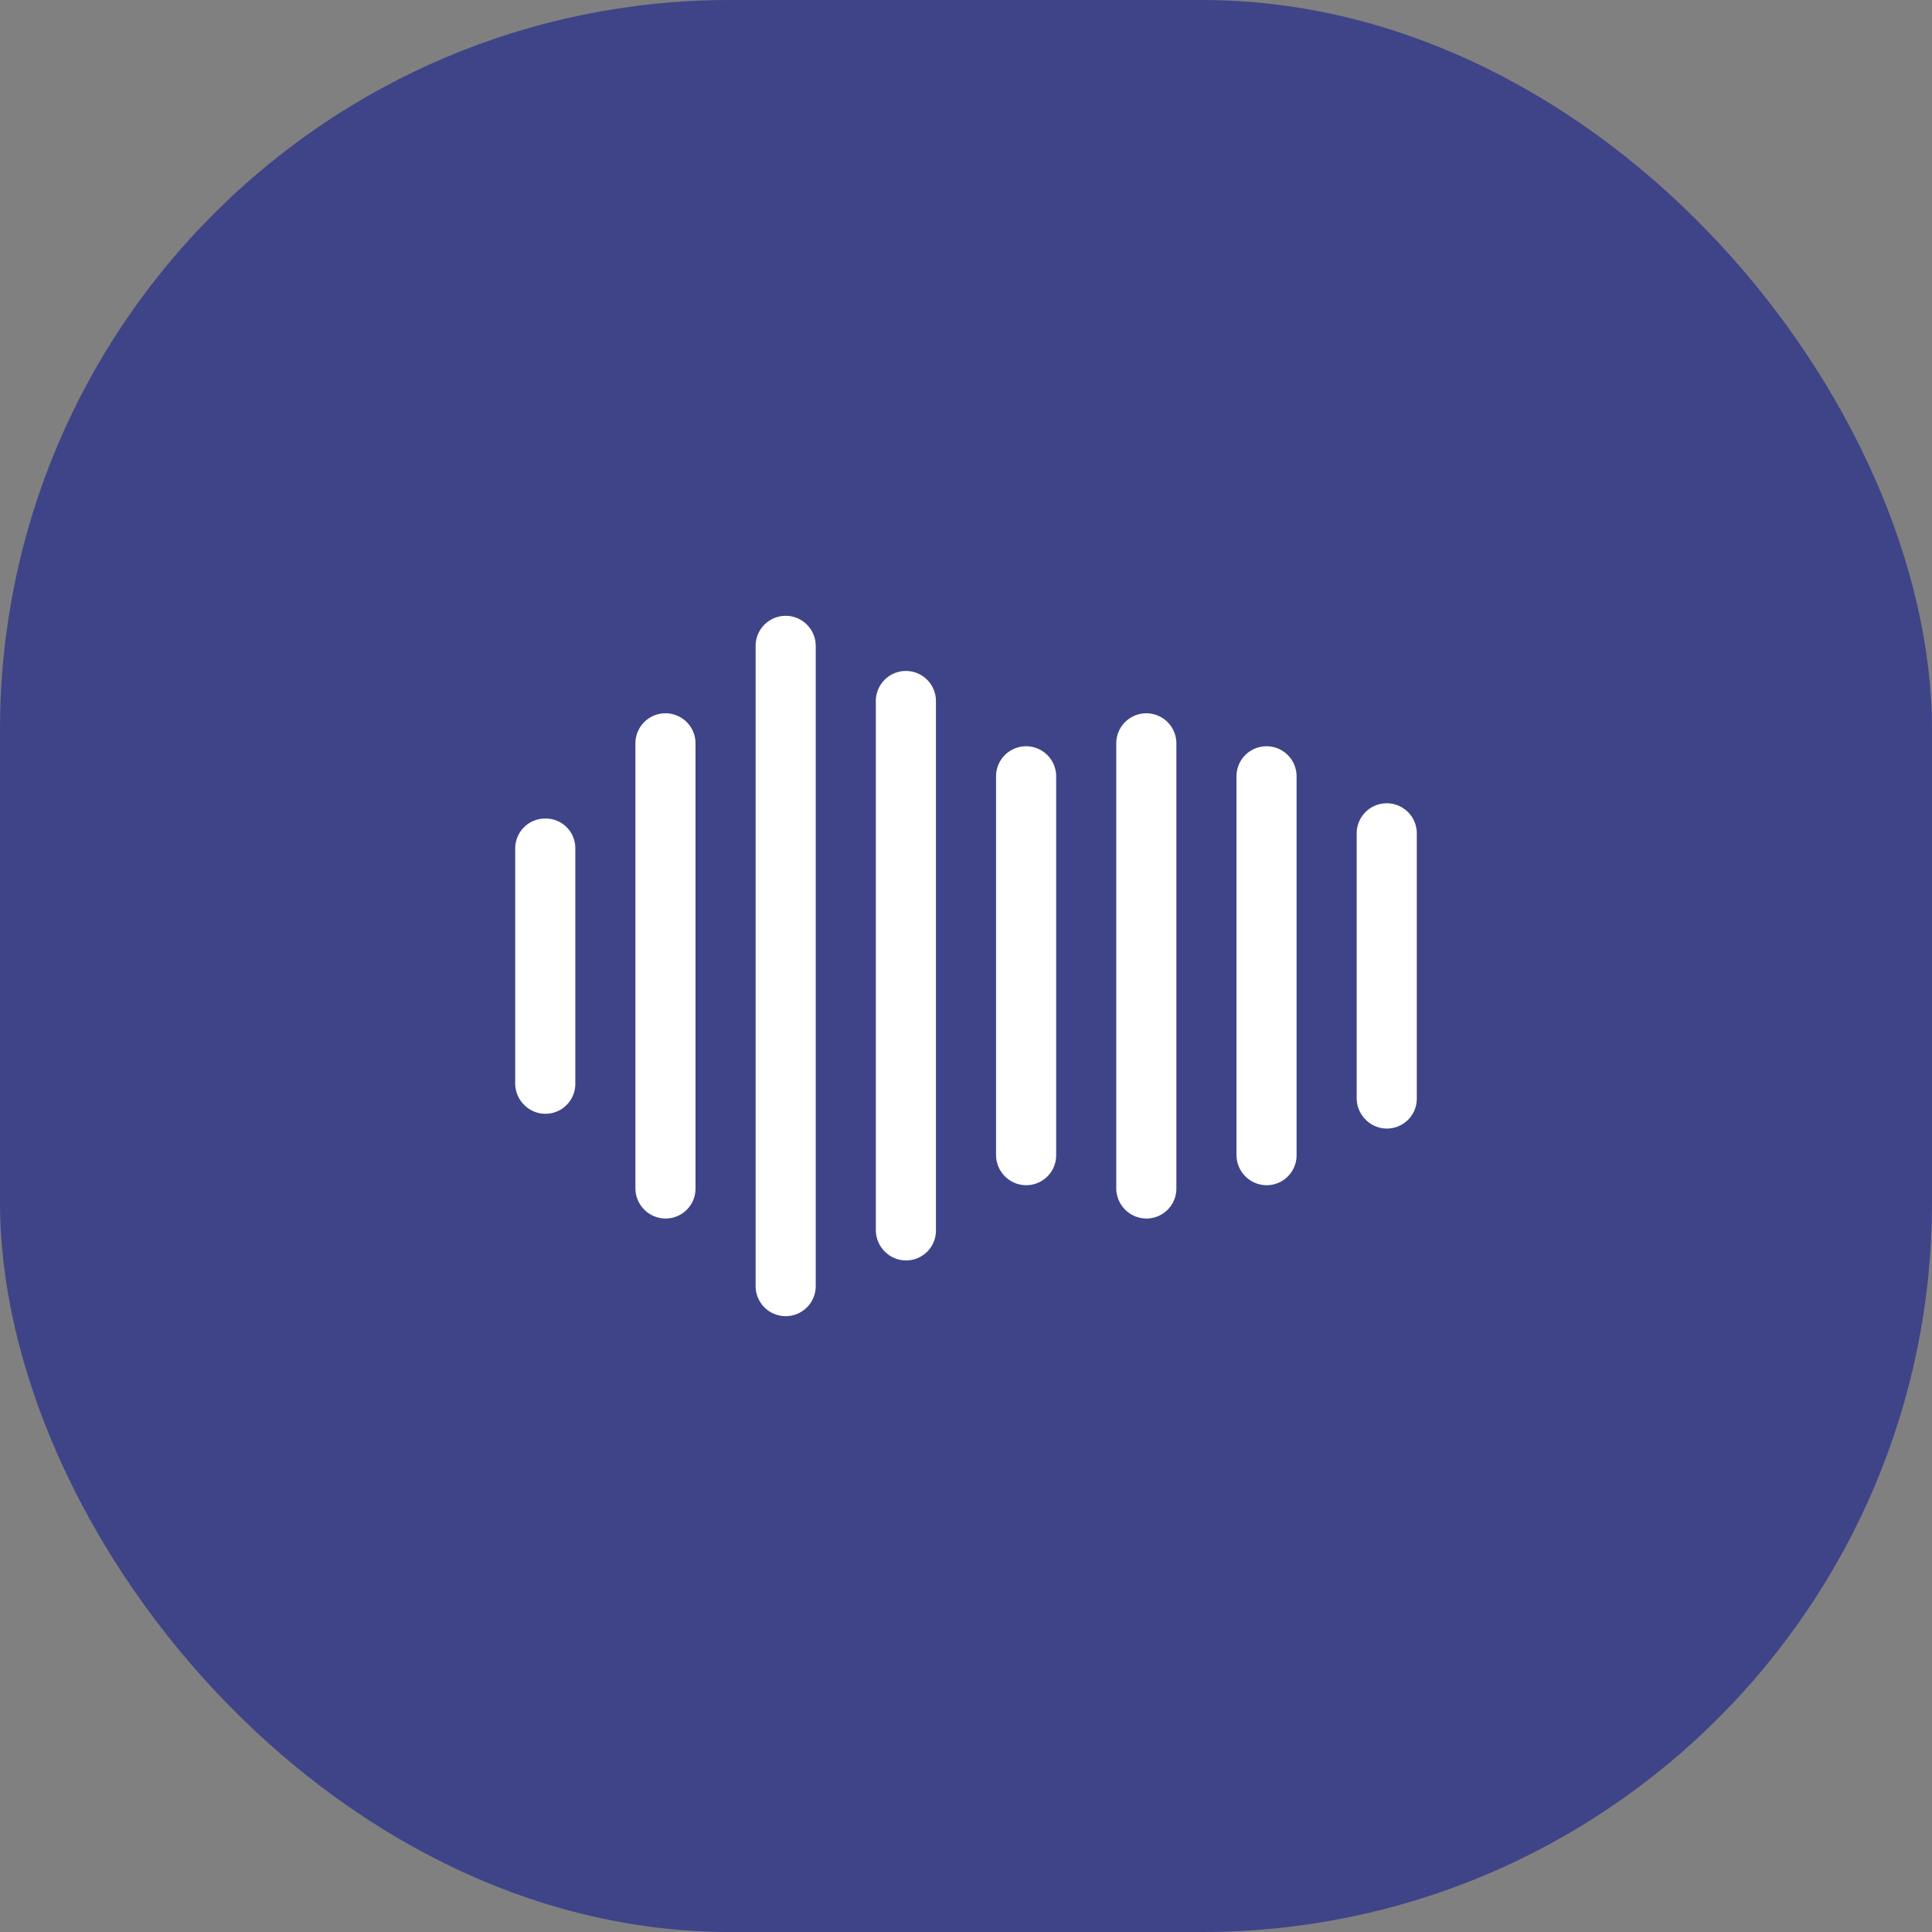 <svg id="Layer_1" data-name="Layer 1" xmlns="http://www.w3.org/2000/svg" viewBox="0 0 225 225"><rect x="0" y="0" width="225" height="225" fill="#808080" stroke="none"/><rect width="225" height="225" rx="85" fill="#3e4487"/><path d="M67,98.83v27.34a3.48,3.48,0,0,1-6,2.46,3.53,3.53,0,0,1-1-2.46V98.83a3.48,3.48,0,0,1,3.46-3.5h0A3.44,3.44,0,0,1,67,98.71h0Z" fill="#fff"/><path d="M81,86.57v51.81a3.49,3.49,0,0,1-3.45,3.53h0A3.53,3.53,0,0,1,74,138.4V86.57a3.5,3.5,0,0,1,7,0Z" fill="#fff"/><path d="M95,75.22v74.56a3.5,3.5,0,0,1-7,0V75.22a3.5,3.5,0,0,1,7,0Z" fill="#fff"/><path d="M109,81.64v61.61a3.48,3.48,0,0,1-6,2.46,3.53,3.53,0,0,1-1-2.46V81.64a3.5,3.5,0,1,1,7,0Z" fill="#fff"/><path d="M123,90.41V134.5a3.49,3.49,0,0,1-3.45,3.53h0a3.53,3.53,0,0,1-3.55-3.51V90.41a3.5,3.5,0,0,1,7,0Z" fill="#fff"/><path d="M137,86.57v51.81a3.49,3.49,0,0,1-3.45,3.53h0A3.53,3.53,0,0,1,130,138.4V86.57a3.5,3.5,0,0,1,7,0Z" fill="#fff"/><path d="M151,90.41V134.5a3.49,3.49,0,0,1-3.45,3.53h0a3.53,3.53,0,0,1-3.55-3.51V90.41a3.5,3.5,0,0,1,7,0Z" fill="#fff"/><path d="M165,97.05v30.84a3.48,3.48,0,0,1-6,2.46,3.53,3.53,0,0,1-1-2.46V97.05a3.5,3.5,0,0,1,7,0Z" fill="#fff"/></svg>